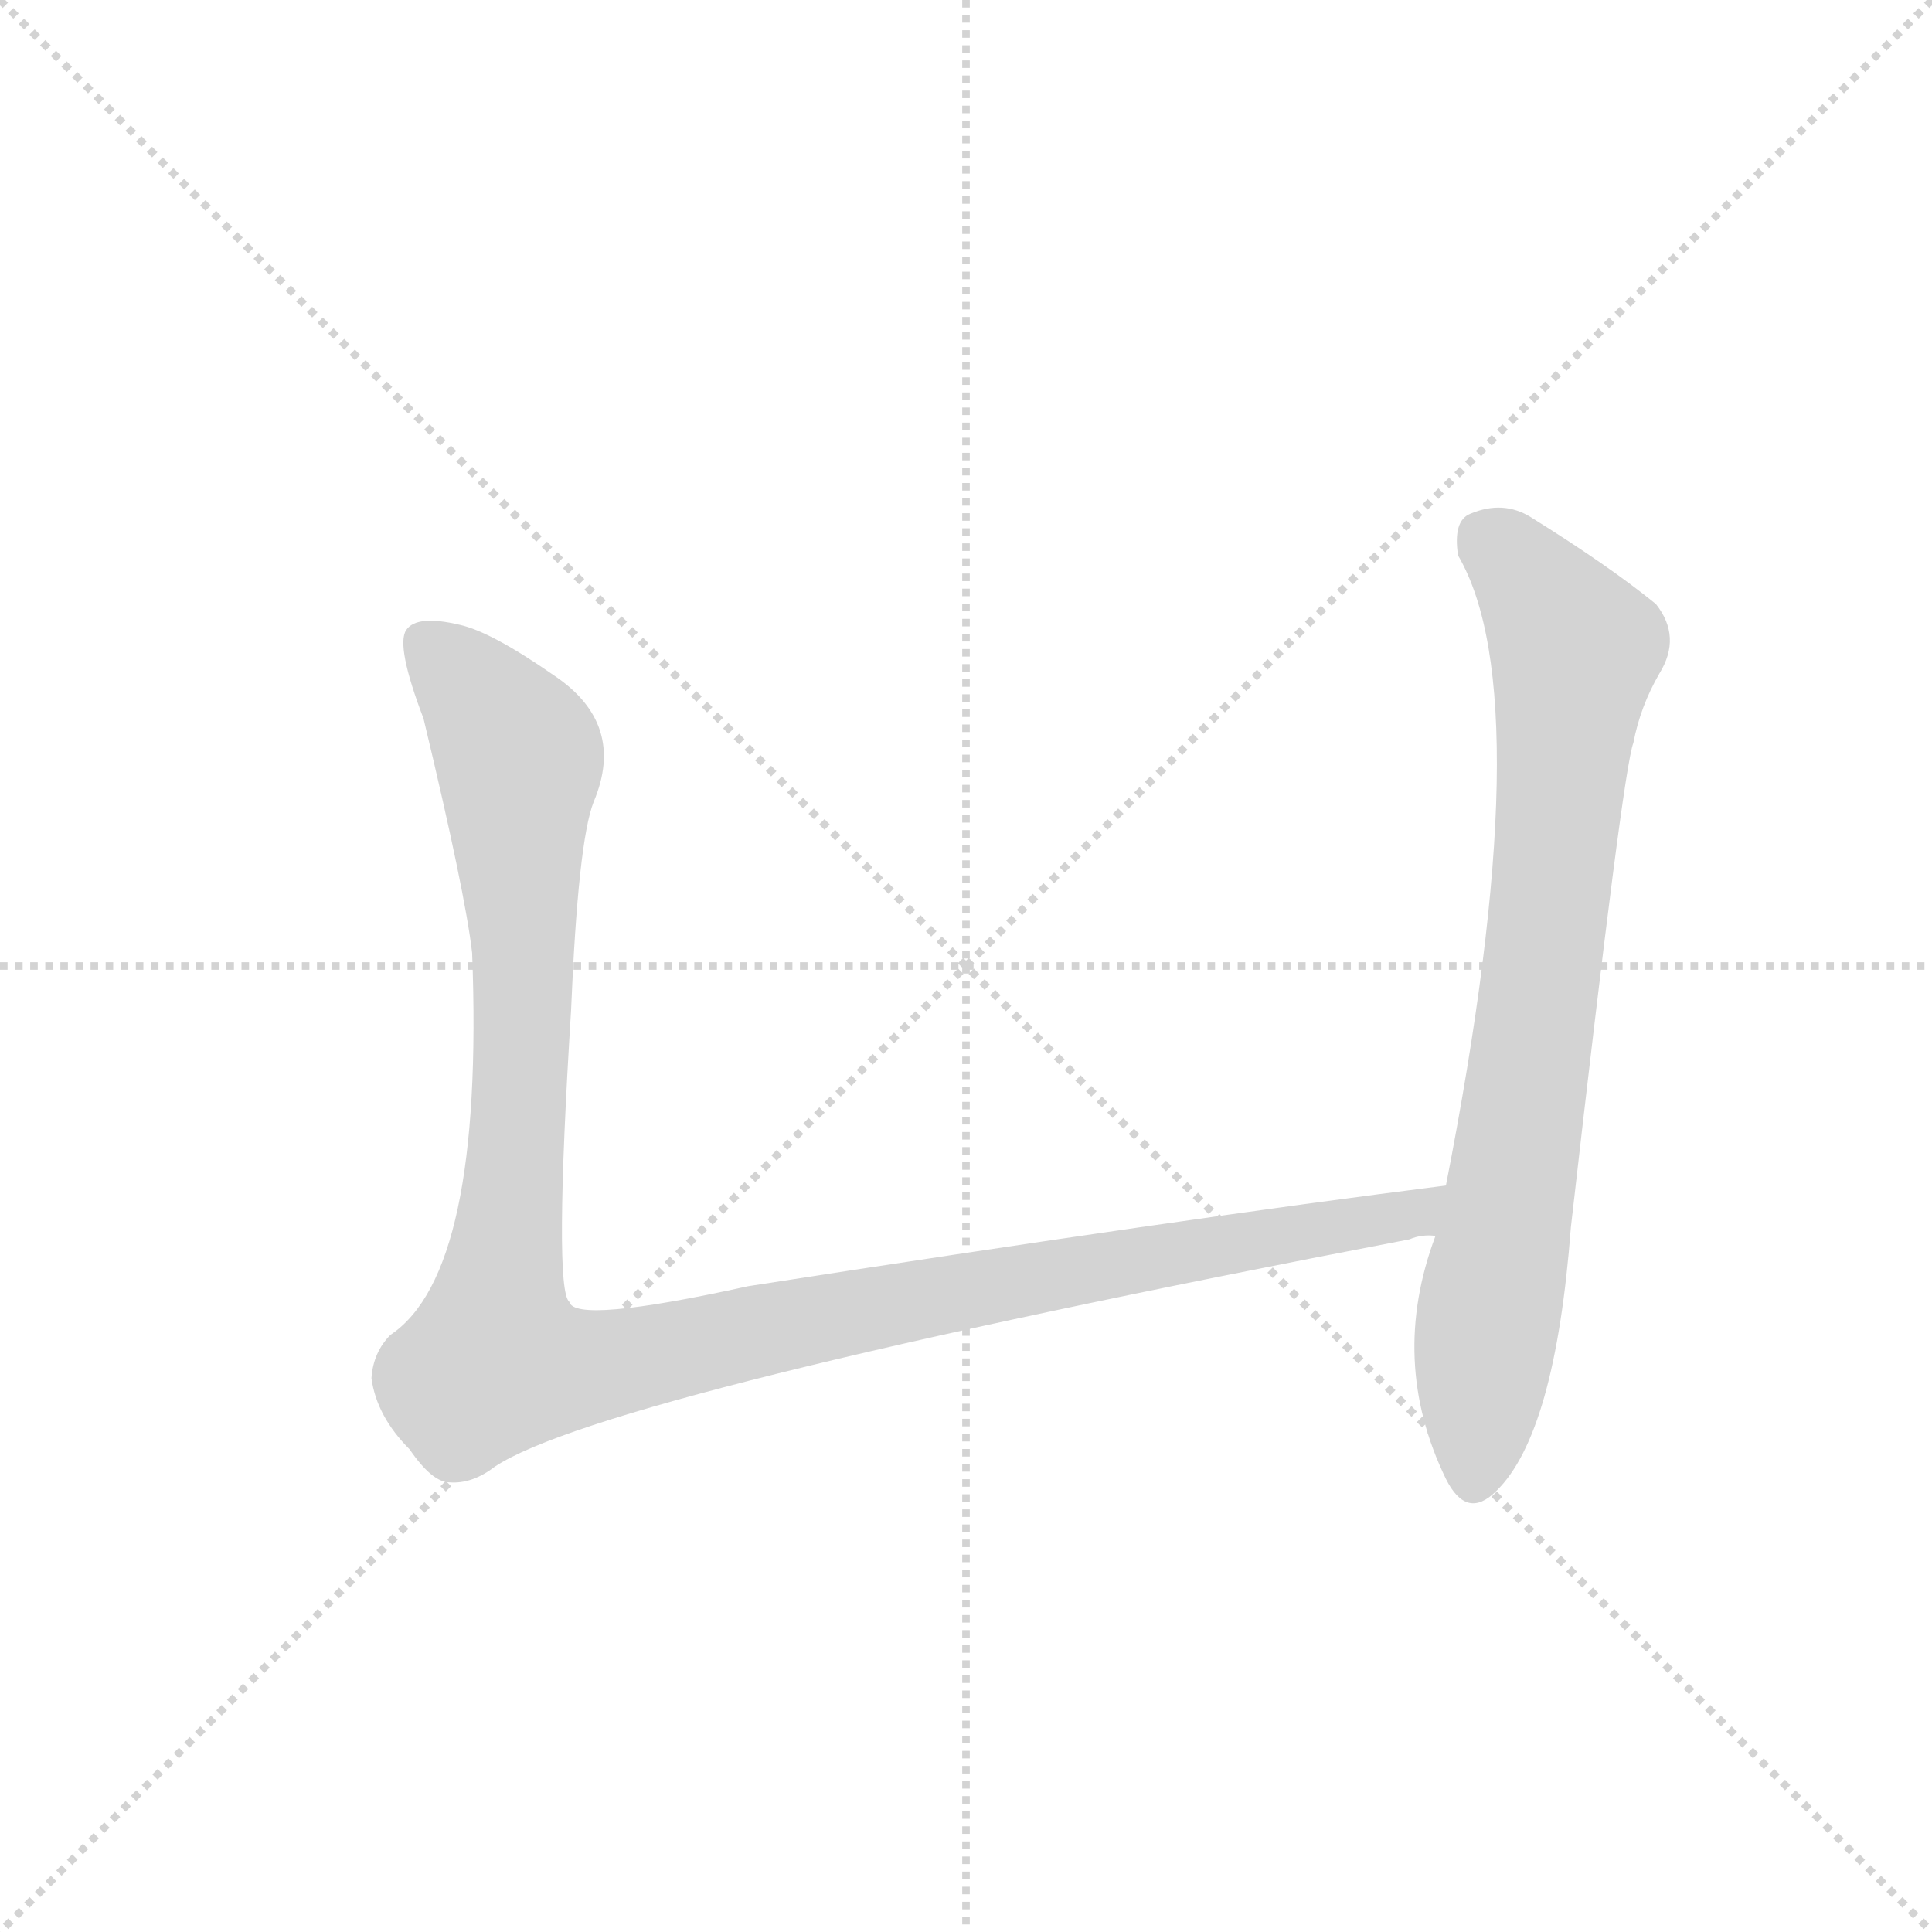 <svg version="1.1" viewBox="0 0 1024 1024" xmlns="http://www.w3.org/2000/svg">
  <g stroke="lightgray" stroke-dasharray="1,1" stroke-width="1" transform="scale(4, 4)">
    <line x1="0" y1="0" x2="256" y2="256"></line>
    <line x1="256" y1="0" x2="0" y2="256"></line>
    <line x1="128" y1="0" x2="128" y2="256"></line>
    <line x1="0" y1="128" x2="256" y2="128"></line>
  </g>
  <g transform="scale(0.92, -0.92) translate(60, -850)">
    <style type="text/css">
      
        @keyframes keyframes0 {
          from {
            stroke: blue;
            stroke-dashoffset: 1246;
            stroke-width: 128;
          }
          80% {
            animation-timing-function: step-end;
            stroke: blue;
            stroke-dashoffset: 0;
            stroke-width: 128;
          }
          to {
            stroke: black;
            stroke-width: 1024;
          }
        }
        #make-me-a-hanzi-animation-0 {
          animation: keyframes0 1.264s both;
          animation-delay: 0s;
          animation-timing-function: linear;
        }
      
        @keyframes keyframes1 {
          from {
            stroke: blue;
            stroke-dashoffset: 815;
            stroke-width: 128;
          }
          73% {
            animation-timing-function: step-end;
            stroke: blue;
            stroke-dashoffset: 0;
            stroke-width: 128;
          }
          to {
            stroke: black;
            stroke-width: 1024;
          }
        }
        #make-me-a-hanzi-animation-1 {
          animation: keyframes1 0.913s both;
          animation-delay: 1.264s;
          animation-timing-function: linear;
        }
      
    </style>
    
      <path d="M 773 167 Q 622 148 371 109 Q 271 87 268 100 Q 259 107 269 268 Q 273 365 282 388 Q 301 433 259 461 Q 223 486 205 490 Q 180 496 174 487 Q 168 478 184 436 Q 208 336 212 301 Q 219 117 165 81 Q 155 71 154 56 Q 157 34 176 15 Q 189 -4 199 -4 Q 212 -5 225 5 Q 288 47 752 136 Q 759 139 767 138 C 797 143 803 171 773 167 Z" fill="lightgray"></path>
    
      <path d="M 767 138 Q 740 66 773 -2 Q 785 -26 802 -9 Q 836 24 845 143 Q 875 407 881 422 Q 885 443 896 462 Q 909 483 894 502 Q 867 524 822 552 Q 806 562 787 554 Q 777 550 780 530 Q 828 448 773 167 L 767 138 Z" fill="lightgray"></path>
    
    
      <clipPath id="make-me-a-hanzi-clip-0">
        <path d="M 773 167 Q 622 148 371 109 Q 271 87 268 100 Q 259 107 269 268 Q 273 365 282 388 Q 301 433 259 461 Q 223 486 205 490 Q 180 496 174 487 Q 168 478 184 436 Q 208 336 212 301 Q 219 117 165 81 Q 155 71 154 56 Q 157 34 176 15 Q 189 -4 199 -4 Q 212 -5 225 5 Q 288 47 752 136 Q 759 139 767 138 C 797 143 803 171 773 167 Z"></path>
      </clipPath>
      <path clip-path="url(#make-me-a-hanzi-clip-0)" d="M 184 481 L 218 447 L 239 410 L 241 229 L 226 66 L 271 61 L 510 110 L 755 150 L 768 161" fill="none" id="make-me-a-hanzi-animation-0" stroke-dasharray="1118 2236" stroke-linecap="round"></path>
    
      <clipPath id="make-me-a-hanzi-clip-1">
        <path d="M 767 138 Q 740 66 773 -2 Q 785 -26 802 -9 Q 836 24 845 143 Q 875 407 881 422 Q 885 443 896 462 Q 909 483 894 502 Q 867 524 822 552 Q 806 562 787 554 Q 777 550 780 530 Q 828 448 773 167 L 767 138 Z"></path>
      </clipPath>
      <path clip-path="url(#make-me-a-hanzi-clip-1)" d="M 798 538 L 815 524 L 847 474 L 789 0" fill="none" id="make-me-a-hanzi-animation-1" stroke-dasharray="687 1374" stroke-linecap="round"></path>
    
  </g>
</svg>